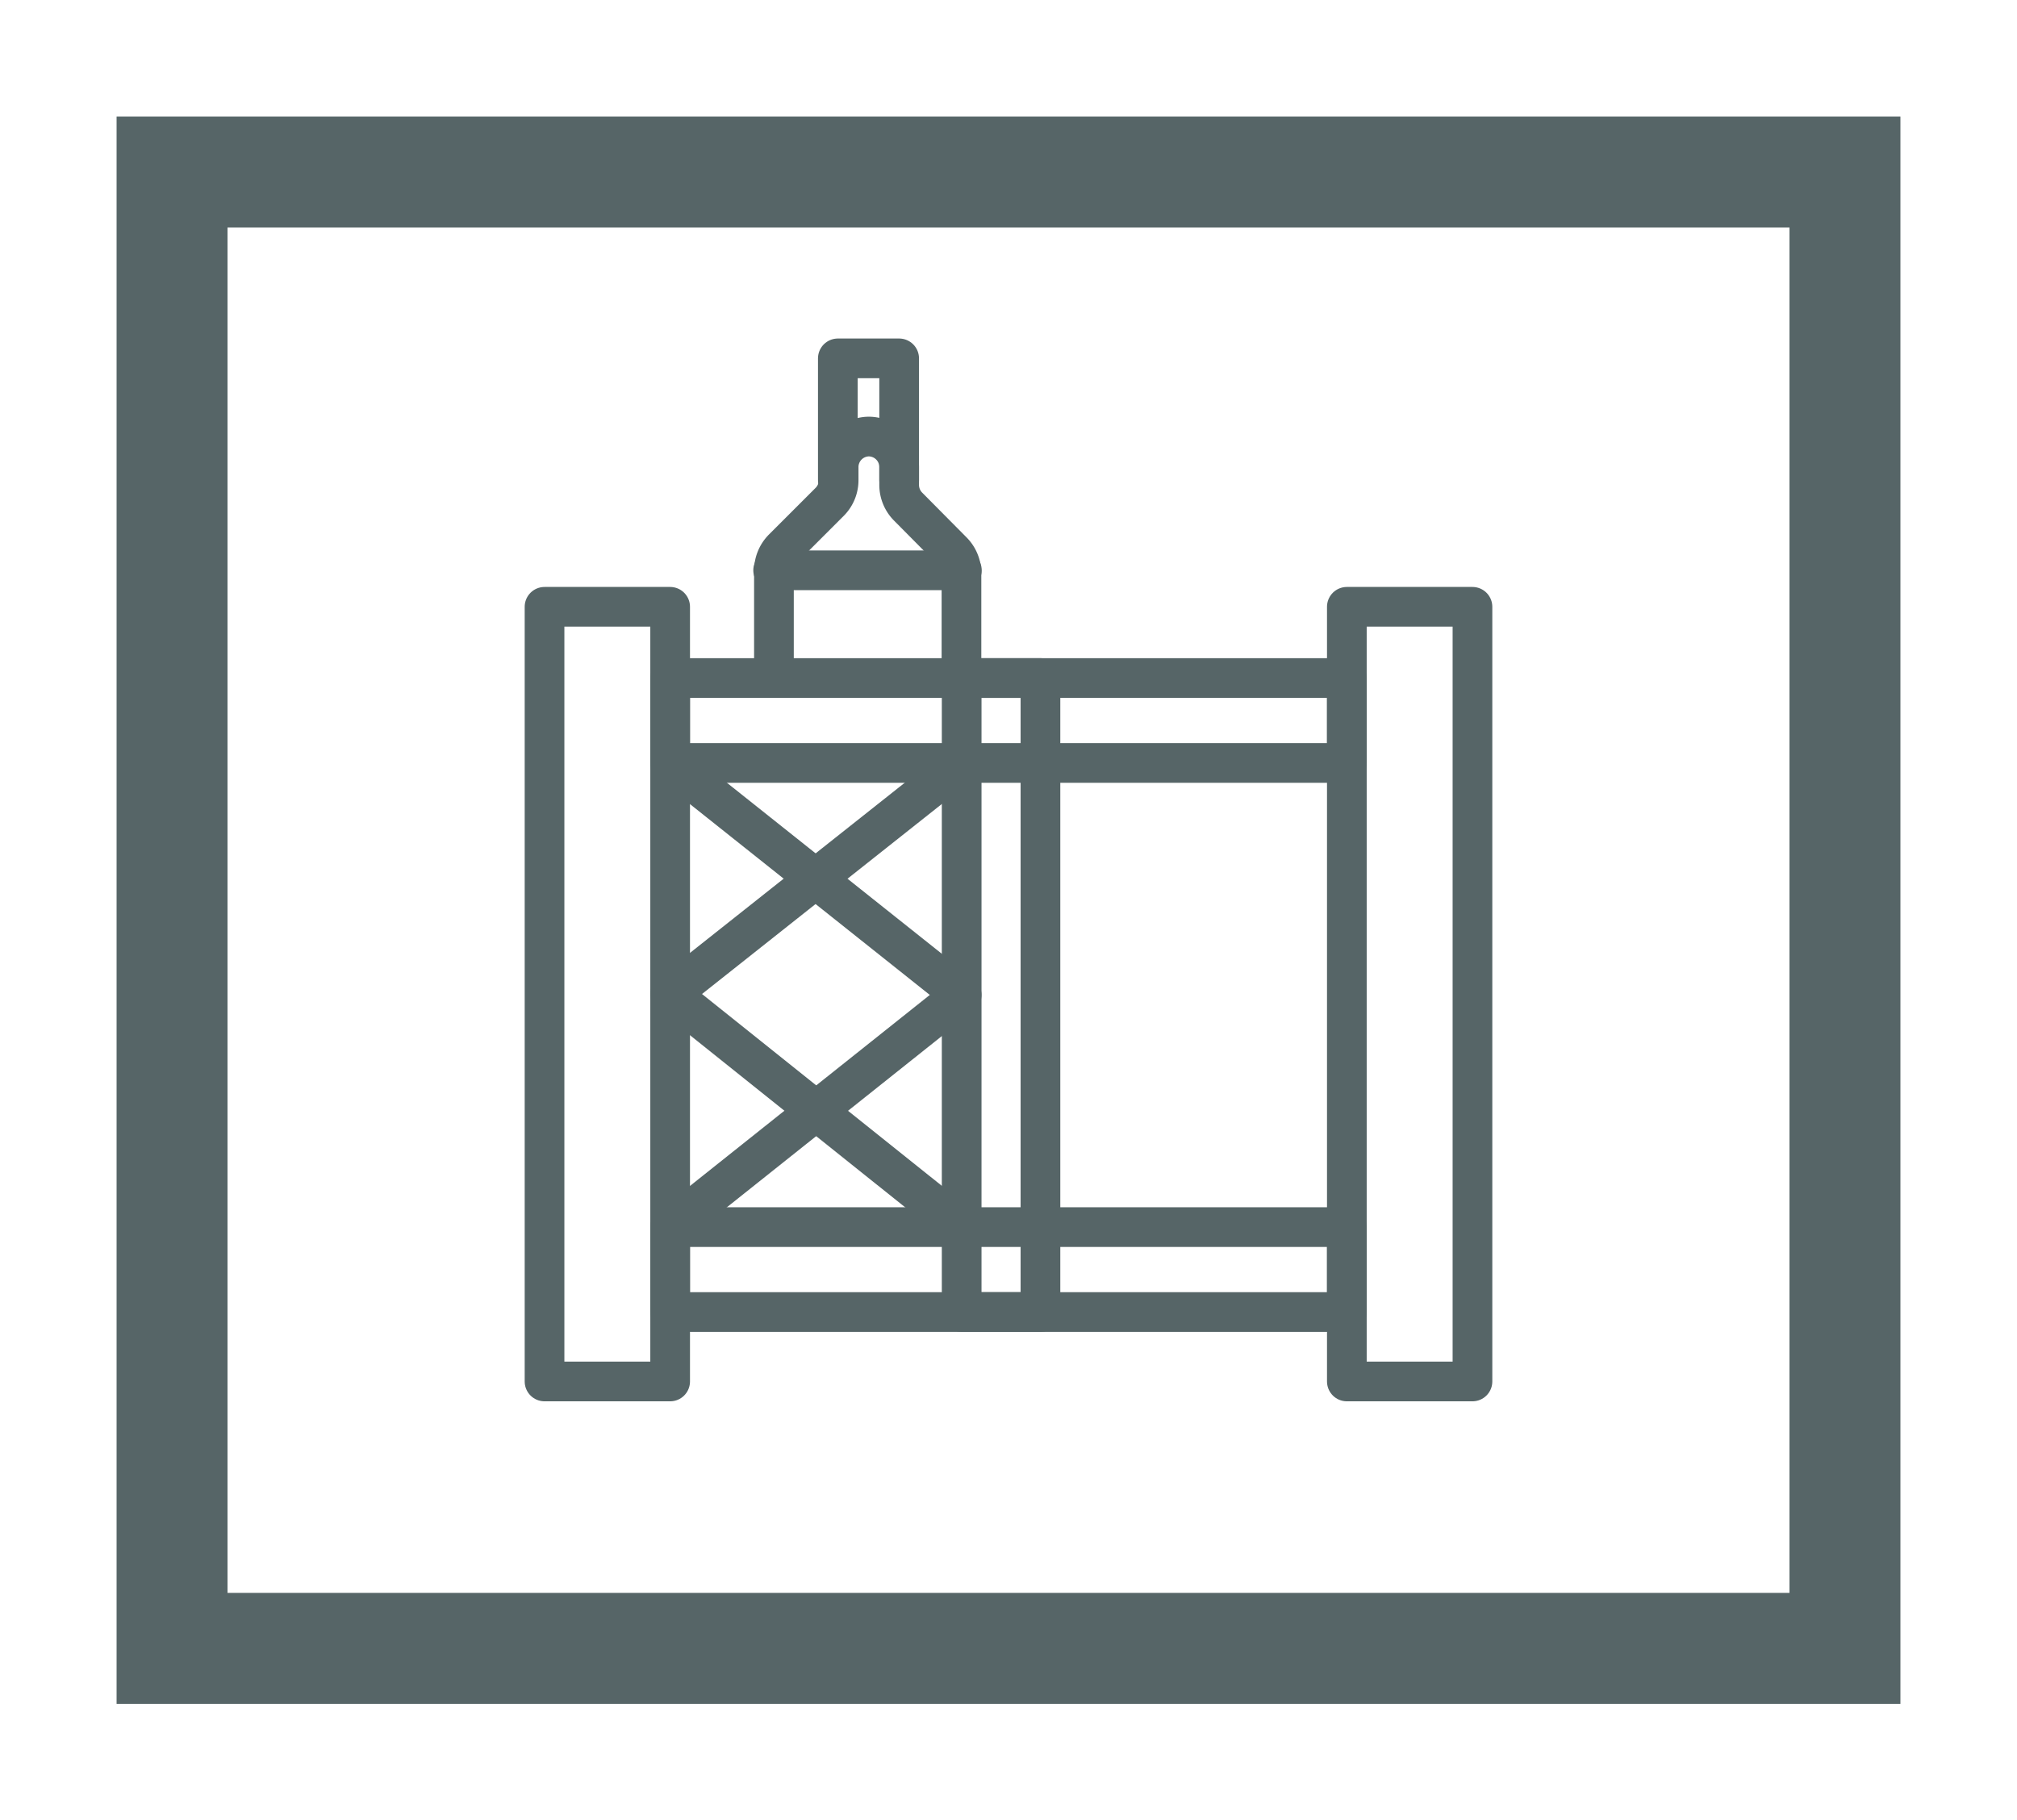 <svg id="Capa_1" data-name="Capa 1" xmlns="http://www.w3.org/2000/svg" viewBox="0 0 101.64 91.74"><defs><style>.cls-1,.cls-2{fill:none;stroke:#566567;}.cls-1{stroke-miterlimit:10;stroke-width:5.59px;}.cls-2{stroke-linecap:round;stroke-linejoin:round;stroke-width:2px;}</style></defs><title>iconosweb_Hover</title><rect class="cls-1" x="8.67" y="8.67" width="84.3" height="74.4"/><rect class="cls-2" x="27.44" y="30.58" width="6.33" height="39.04"/><rect class="cls-2" x="67.87" y="30.58" width="6.33" height="39.04"/><rect class="cls-2" x="33.77" y="34.17" width="34.1" height="4.28"/><rect class="cls-2" x="33.77" y="61.84" width="34.1" height="4.28"/><rect class="cls-2" x="48.46" y="34.17" width="3.97" height="31.95"/><path class="cls-2" d="M39,34V28.74a1.57,1.57,0,0,1,.46-1.1l2.35-2.35a1.54,1.54,0,0,0,.45-1.09v-.66A1.54,1.54,0,0,1,43.77,22h0a1.54,1.54,0,0,1,1.54,1.54v.91a1.55,1.55,0,0,0,.46,1.09L48,27.79a1.56,1.56,0,0,1,.45,1.1V34"/><polyline class="cls-2" points="48.46 38.45 33.77 50.09 48.46 61.84"/><polyline class="cls-2" points="33.77 61.84 48.46 50.14 33.77 38.45"/><polyline class="cls-2" points="42.22 24.2 42.22 18.06 45.31 18.06 45.31 24.2"/><line class="cls-2" x1="38.96" y1="28.74" x2="48.47" y2="28.74"/></svg>